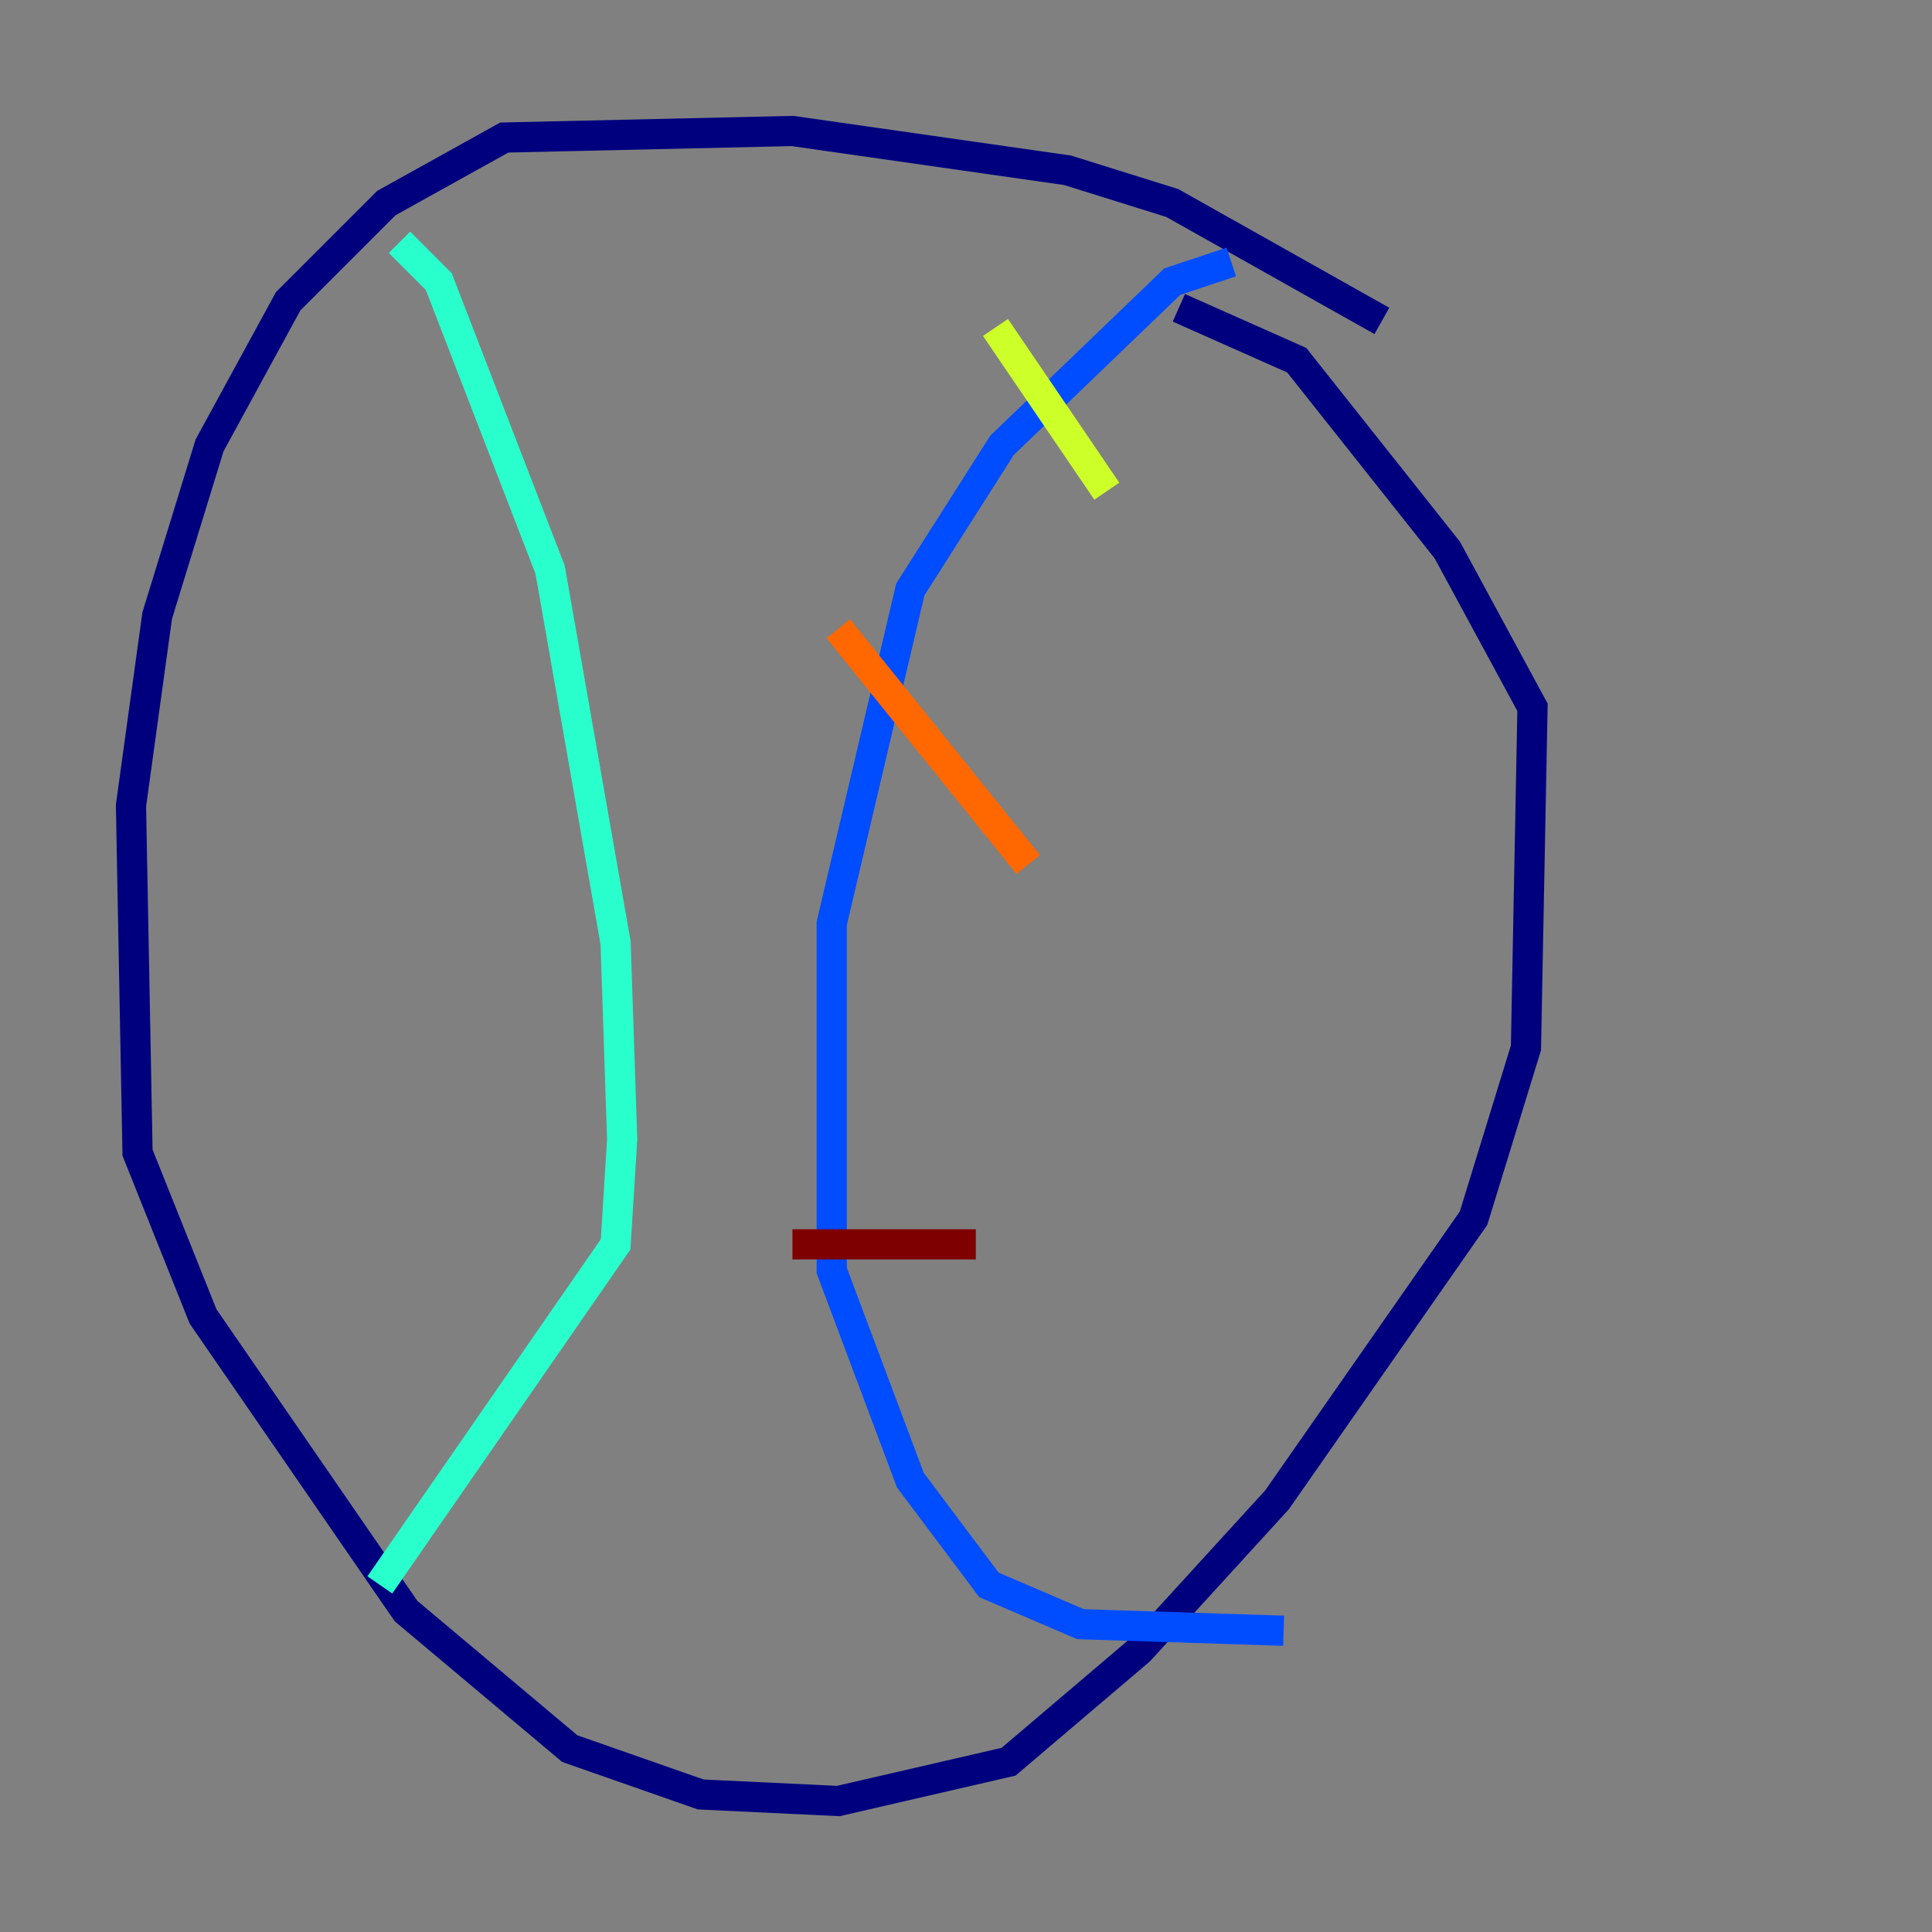 <?xml version="1.0" encoding="utf-8" ?>
<svg baseProfile="tiny" height="128" version="1.2" viewBox="0,0,128,128" width="128" xmlns="http://www.w3.org/2000/svg" xmlns:ev="http://www.w3.org/2001/xml-events" xmlns:xlink="http://www.w3.org/1999/xlink"><rect x="0" y="0" width="128" height="128" fill="#808080" stroke="none"/><defs /><polyline fill="none" points="91.552,21.261 77.668,13.451 70.725,11.281 52.502,8.678 33.41,9.112 25.6,13.451 19.091,19.959 13.885,29.505 10.414,40.786 8.678,53.37 9.112,76.366 13.451,87.214 26.902,106.739 37.749,115.851 46.427,118.888 55.539,119.322 66.82,116.719 75.498,109.342 84.61,99.363 97.627,80.705 101.098,69.424 101.532,46.861 95.891,36.447 85.912,23.864 78.102,20.393" stroke="#00007f" stroke-width="2" /><polyline fill="none" points="81.573,17.356 77.668,18.658 66.386,29.505 60.312,39.051 55.105,61.18 55.105,84.176 60.312,98.061 65.519,105.003 71.593,107.607 85.044,108.041" stroke="#004cff" stroke-width="2" /><polyline fill="none" points="26.468,16.054 29.071,18.658 36.447,37.749 40.786,62.481 41.22,75.498 40.786,82.441 25.166,105.003" stroke="#29ffcd" stroke-width="2" /><polyline fill="none" points="65.953,21.695 73.329,32.542" stroke="#cdff29" stroke-width="2" /><polyline fill="none" points="55.539,41.654 68.122,57.275" stroke="#ff6700" stroke-width="2" /><polyline fill="none" points="52.502,82.441 64.651,82.441" stroke="#7f0000" stroke-width="2" /></svg>